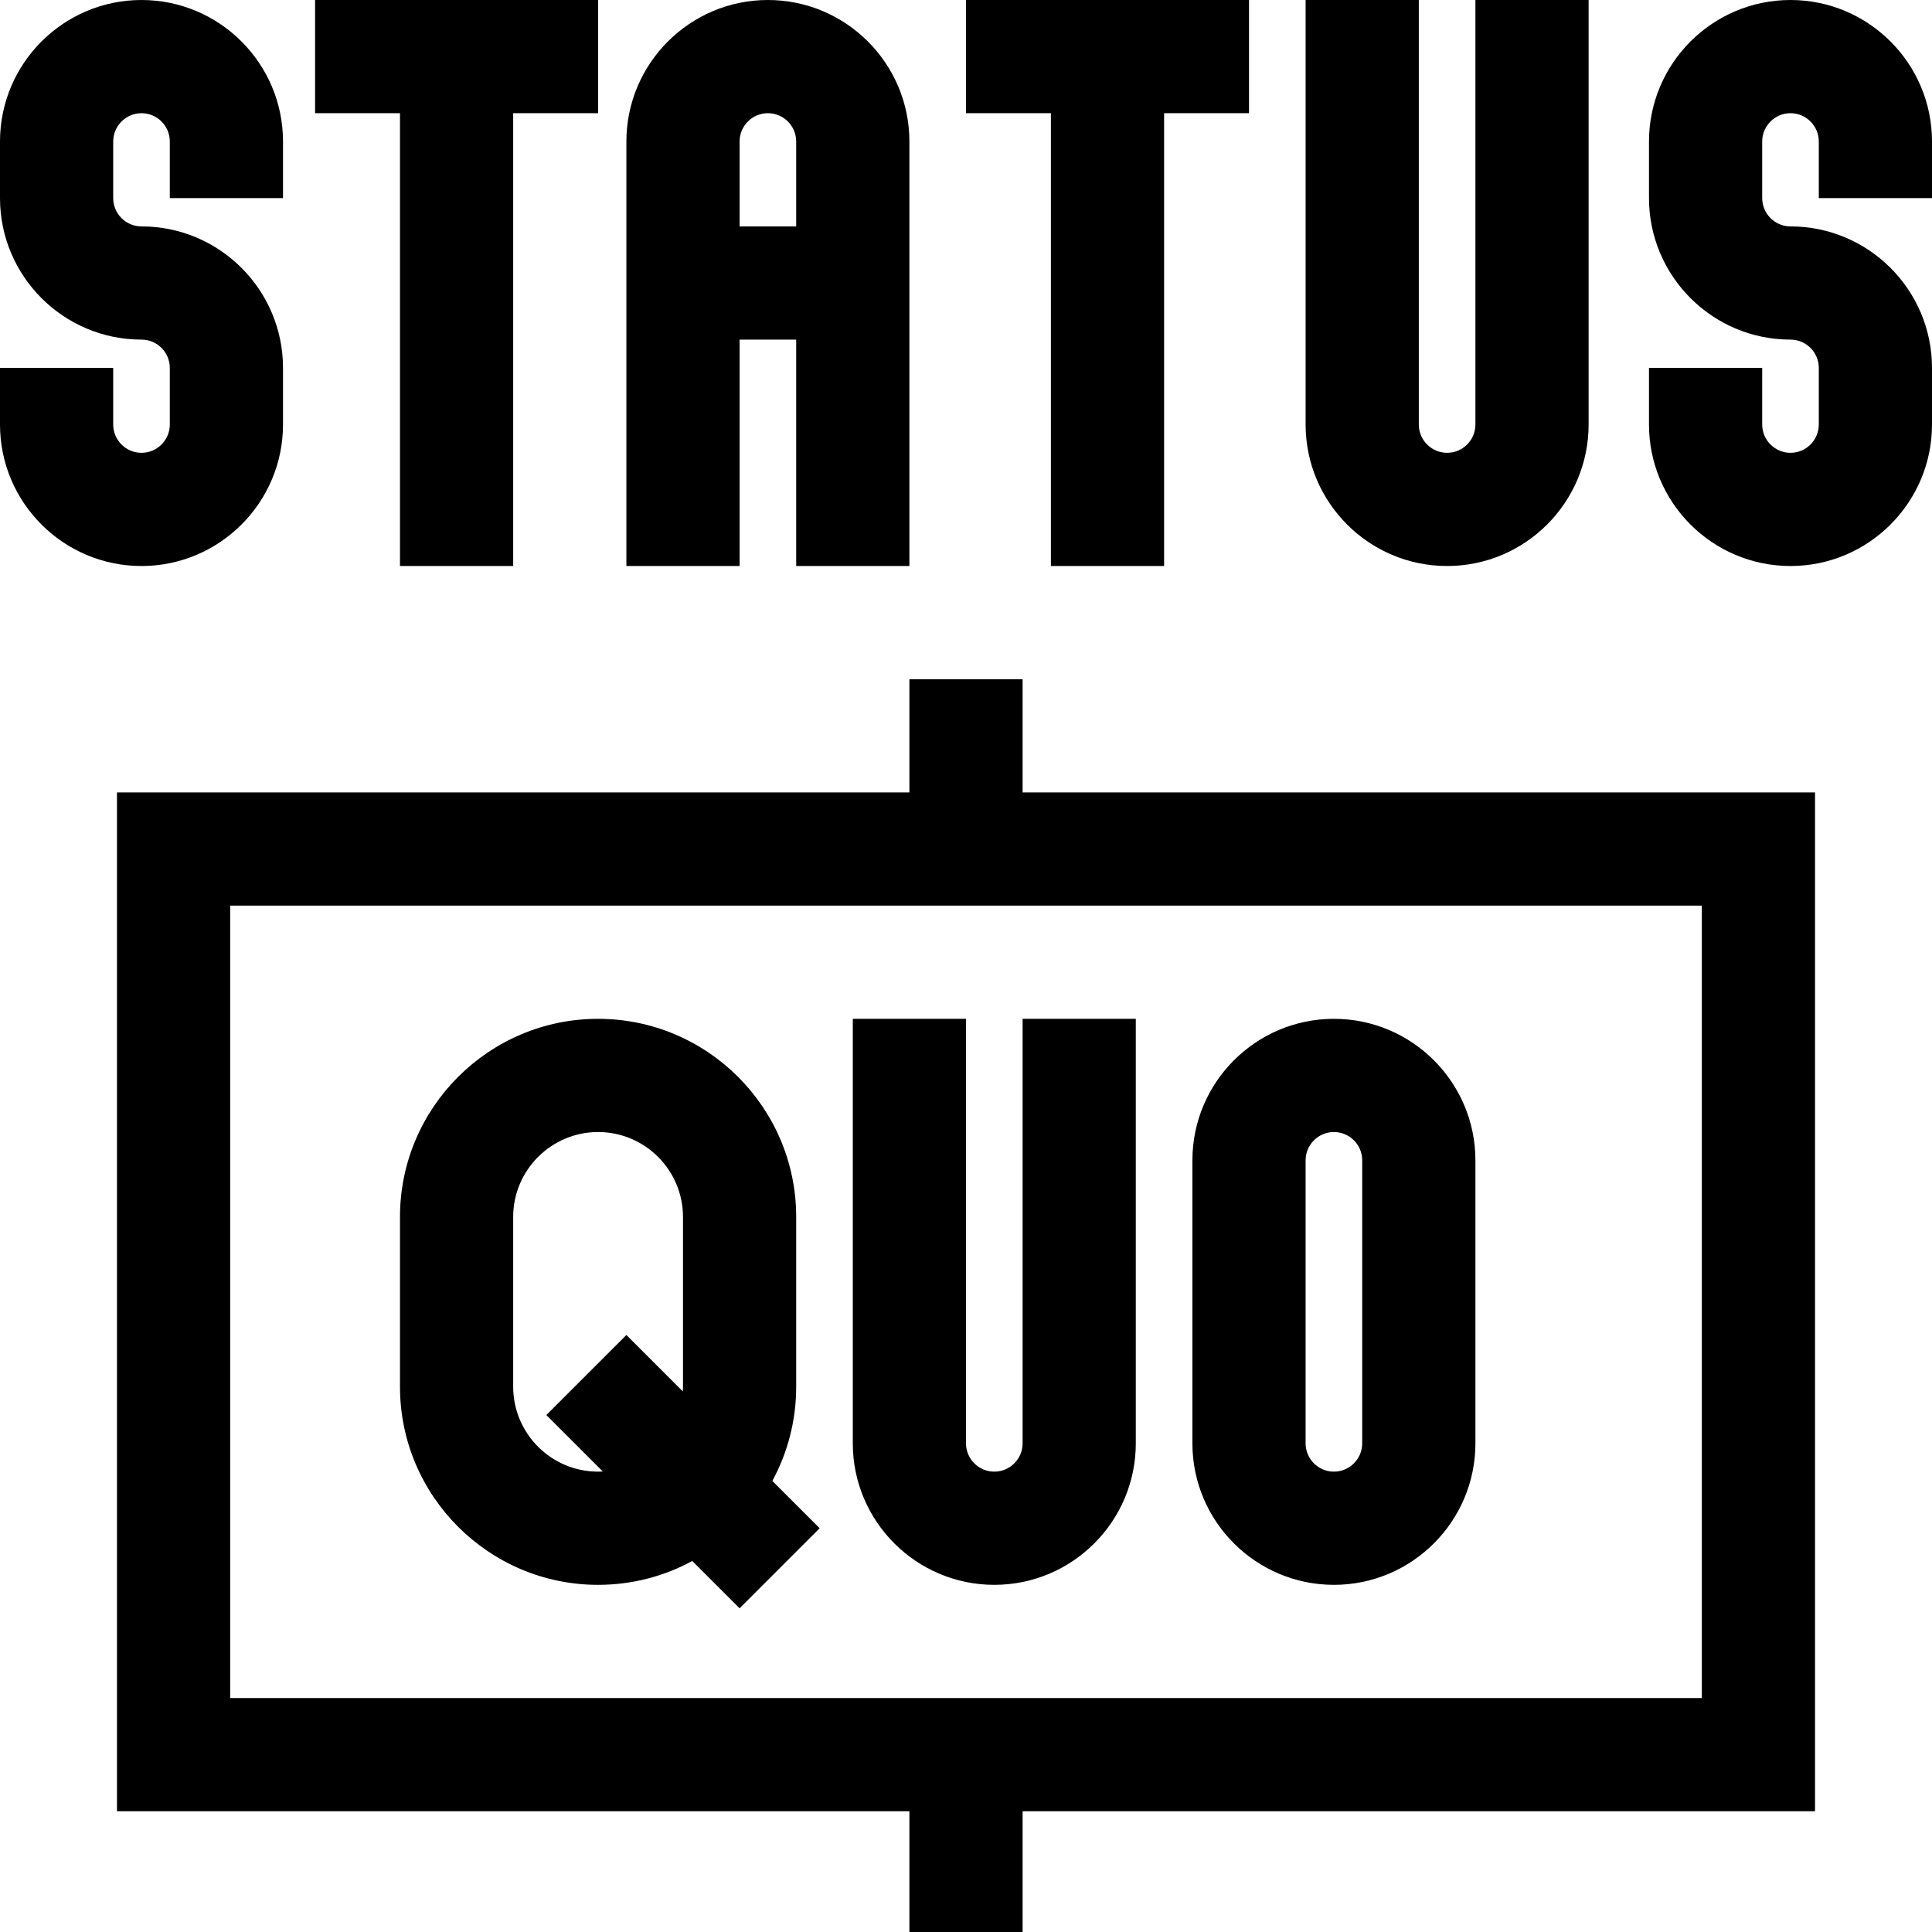 <svg id="Capa_1" enable-background="new 0 0 512 512" height="512" viewBox="0 0 512 512" width="512" xmlns="http://www.w3.org/2000/svg"><g><path d="m106 150h30v-120h22.5v-30c-14.488 0-60.407 0-75 0v30h22.5z"/><path d="m211 367.5v-45c0-28.949-23.551-52.5-52.5-52.5s-52.5 23.551-52.5 52.5v45c0 28.949 23.551 52.5 52.5 52.5 9.03 0 17.534-2.292 24.962-6.324l12.538 12.537 21.213-21.213-12.538-12.538c4.033-7.428 6.325-15.932 6.325-24.962zm-52.5 22.5c-12.407 0-22.5-10.093-22.5-22.5v-45c0-12.407 10.093-22.5 22.5-22.5s22.5 10.093 22.5 22.5v45c0 .42-.014.836-.036 1.25l-14.964-14.963-21.213 21.213 14.964 14.963c-.415.023-.831.037-1.251.037z"/><path d="m196 90h15v60h30c0-12.942 0-100.17 0-112.5 0-20.678-16.822-37.5-37.5-37.5s-37.5 16.822-37.5 37.5v112.5h30zm0-52.5c0-4.136 3.364-7.5 7.5-7.5s7.5 3.364 7.5 7.5v22.5h-15z"/><path d="m278.5 150h30v-120h22.5v-30c-14.545 0-60.54 0-75 0v30h22.5z"/><path d="m383.5 150c20.678 0 37.5-16.822 37.5-37.5v-112.5h-30v112.5c0 4.136-3.364 7.5-7.5 7.5s-7.5-3.364-7.5-7.5v-112.5h-30v112.5c0 20.678 16.822 37.5 37.5 37.5z"/><path d="m37.5 150c20.678 0 37.5-16.822 37.5-37.5v-15c0-20.678-16.822-37.5-37.5-37.5-4.136 0-7.5-3.364-7.5-7.5v-15c0-4.136 3.364-7.5 7.5-7.5s7.5 3.364 7.5 7.5v15h30v-15c0-20.678-16.822-37.5-37.5-37.5s-37.5 16.822-37.5 37.5v15c0 20.678 16.822 37.5 37.5 37.5 4.136 0 7.5 3.364 7.5 7.5v15c0 4.136-3.364 7.5-7.5 7.5s-7.5-3.364-7.5-7.5v-15h-30v15c0 20.678 16.822 37.5 37.5 37.5z"/><path d="m474.5 150c20.678 0 37.5-16.822 37.5-37.5v-15c0-20.678-16.822-37.5-37.5-37.5-4.136 0-7.5-3.364-7.5-7.5v-15c0-4.136 3.364-7.5 7.5-7.5s7.5 3.364 7.5 7.5v15h30v-15c0-20.678-16.822-37.5-37.5-37.5s-37.5 16.822-37.5 37.5v15c0 20.678 16.822 37.5 37.5 37.5 4.136 0 7.5 3.364 7.5 7.5v15c0 4.136-3.364 7.5-7.5 7.5s-7.5-3.364-7.5-7.5v-15h-30v15c0 20.678 16.822 37.5 37.5 37.5z"/><path d="m226 270v112.5c0 20.678 16.822 37.5 37.5 37.5s37.5-16.822 37.5-37.5v-112.5h-30v112.5c0 4.136-3.364 7.5-7.5 7.5s-7.5-3.364-7.5-7.5v-112.5z"/><path d="m353.5 420c20.678 0 37.5-16.822 37.5-37.5v-75c0-20.678-16.822-37.5-37.5-37.5s-37.5 16.822-37.5 37.5v75c0 20.678 16.822 37.5 37.5 37.5zm-7.5-112.5c0-4.136 3.364-7.5 7.5-7.5s7.5 3.364 7.5 7.5v75c0 4.136-3.364 7.5-7.5 7.5s-7.5-3.364-7.5-7.5z"/><path d="m241 180v30h-210v270h210v32h30v-32h210v-270h-210v-30zm210 60v210c-19.748 0-376.537 0-390 0v-210z"/></g></svg>